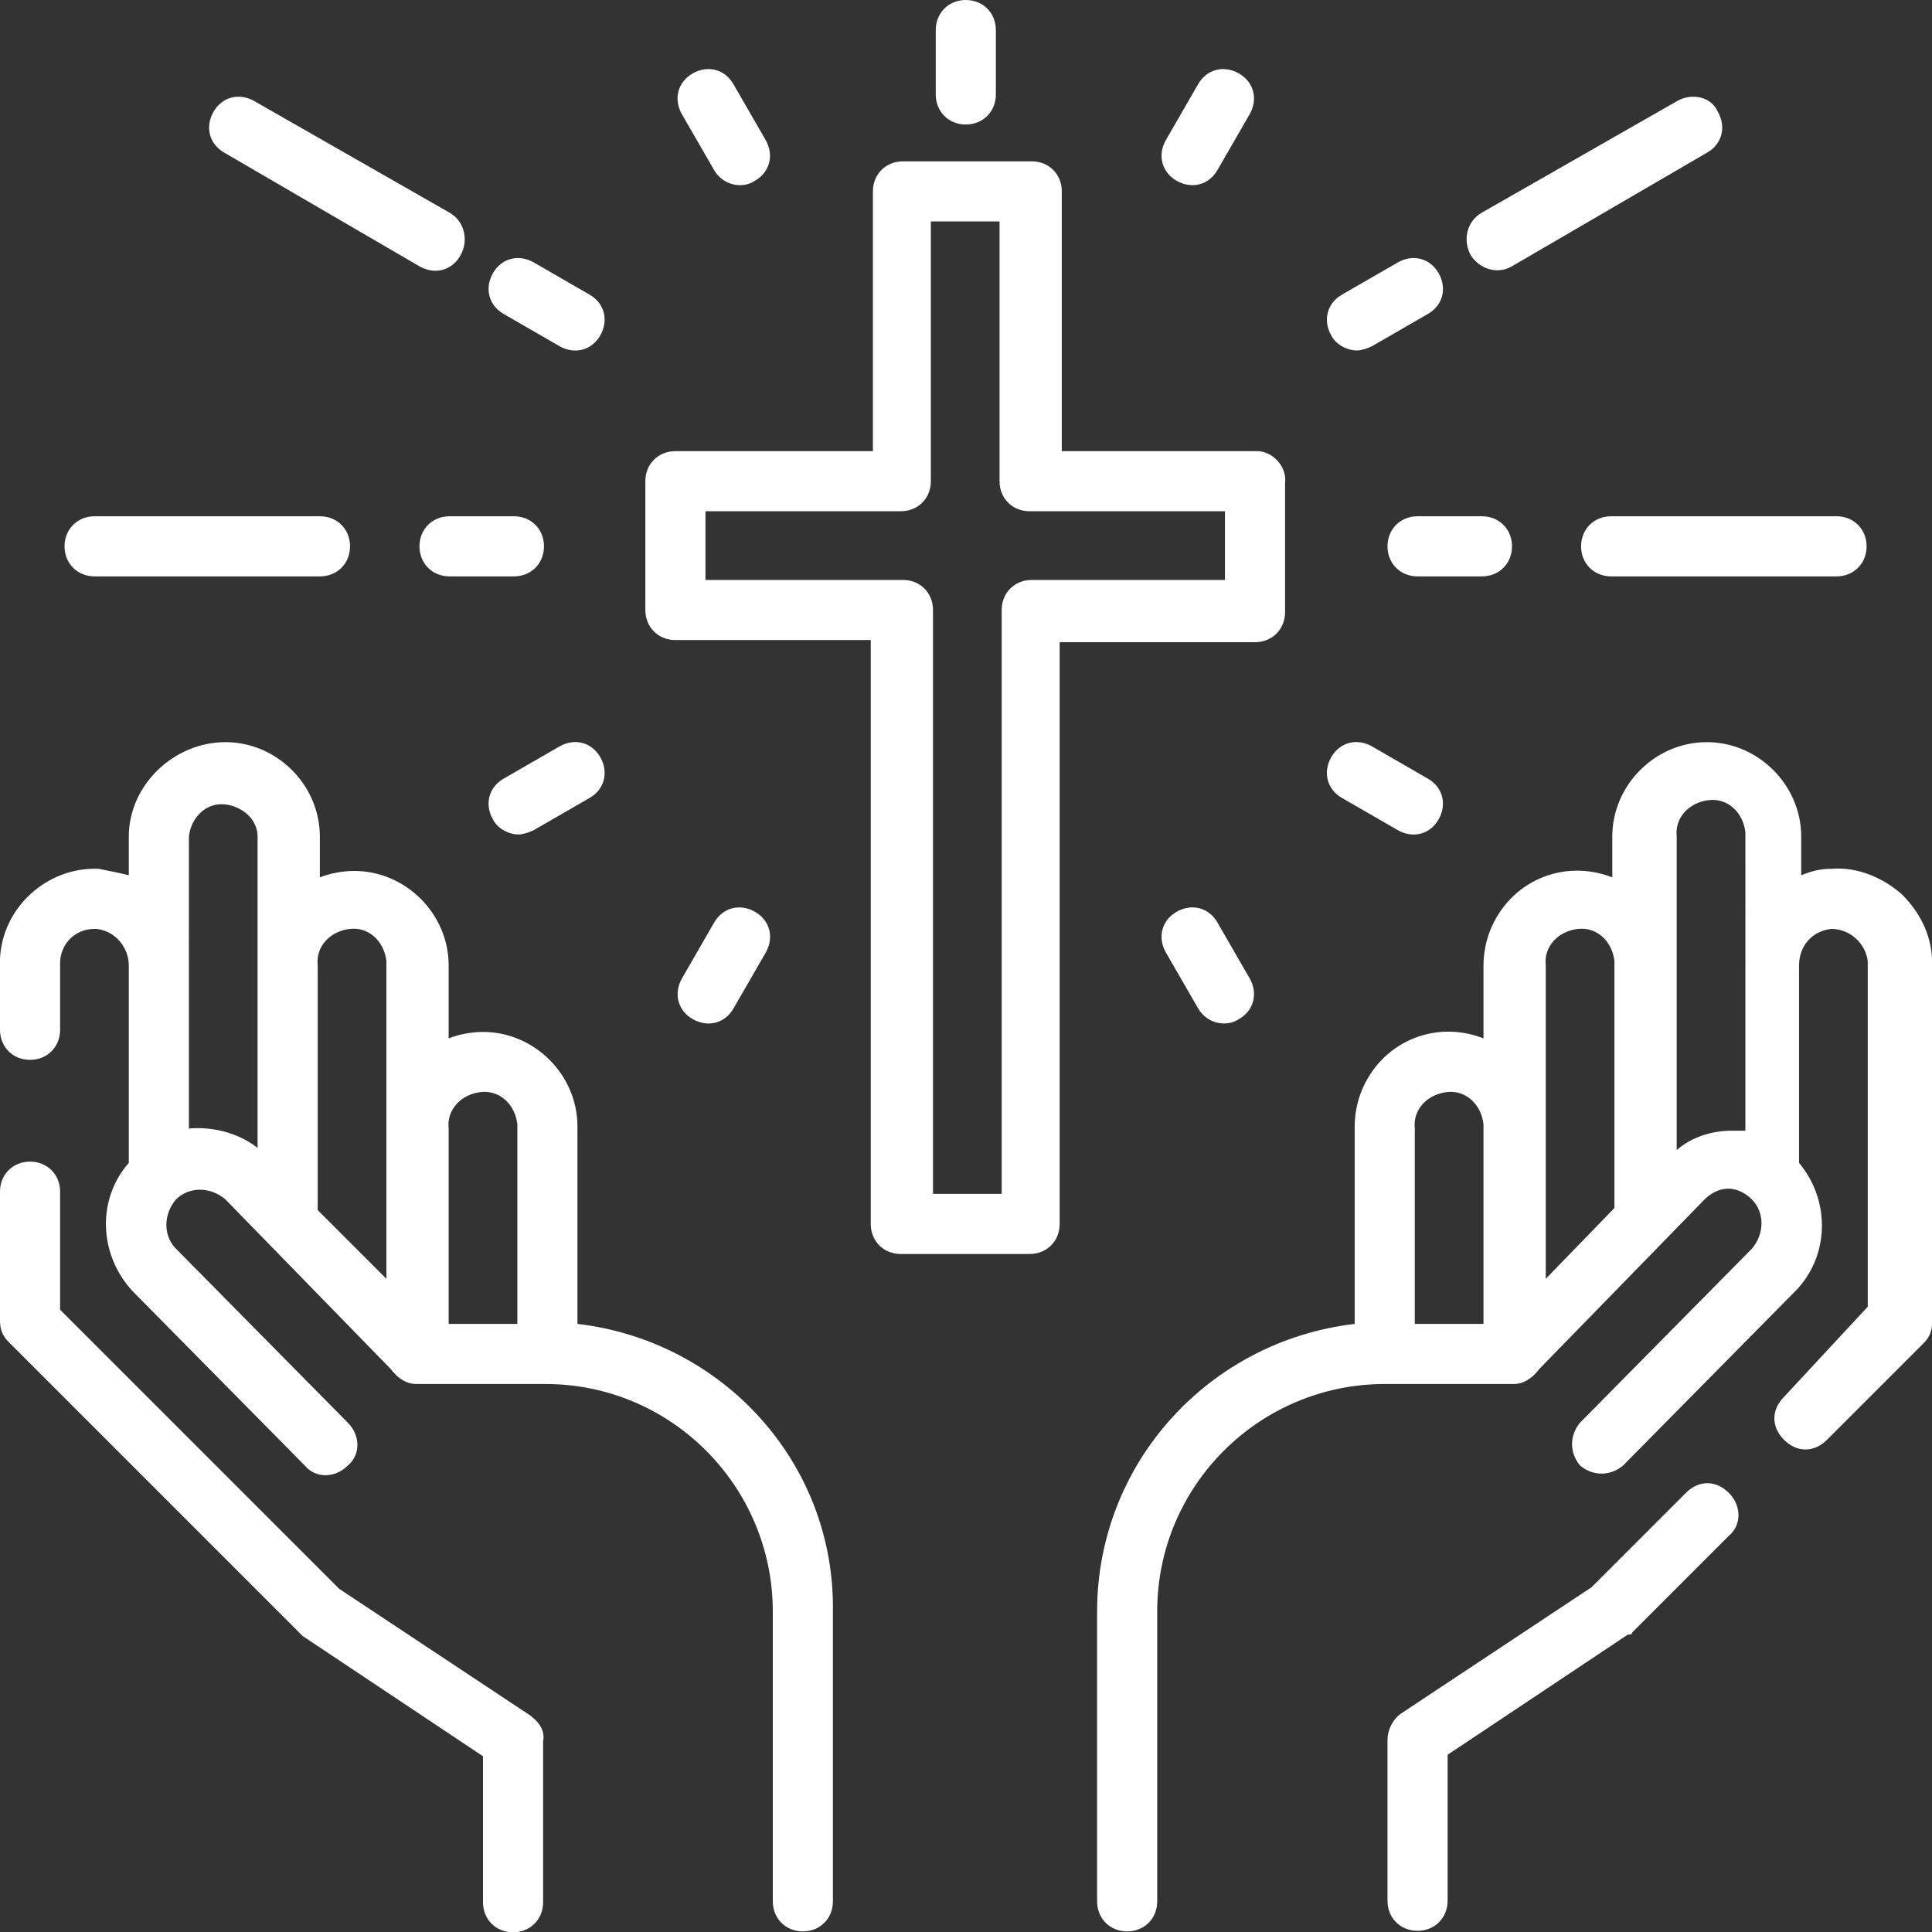 <?xml version="1.0" encoding="utf-8"?>
<!-- Generator: Adobe Illustrator 24.0.1, SVG Export Plug-In . SVG Version: 6.00 Build 0)  -->
<svg version="1.1" id="_017-prayer" xmlns="http://www.w3.org/2000/svg" xmlns:xlink="http://www.w3.org/1999/xlink" x="0px"
	 y="0px" viewBox="0 0 90 90" style="enable-background:new 0 0 90 90;" xml:space="preserve">
<rect x="0" y="0" width="90" height="90" fill="#333333" stroke="none"/>
<style type="text/css">
	.st0{fill:#FFFFFF;}
</style>
<g id="Grupo_3254" transform="translate(51.107 34.572)">
	<g id="Grupo_3253">
		<path id="Caminho_2344" class="st0" d="M37.5,7.1c-0.9-0.8-2.1-1.3-3.3-1.2c-0.5,0-0.9,0.1-1.4,0.3V4.4c0-2.4-2-4.4-4.4-4.4
			s-4.4,2-4.4,4.4v1.9c-2.3-0.9-4.8,0.2-5.7,2.5C18.1,9.3,18,9.9,18,10.4v3.4c-2.3-0.9-4.8,0.2-5.7,2.5c-0.2,0.5-0.3,1.1-0.3,1.6
			v9.2C5.2,27.9,0,33.6,0,40.5V54c0,0.8,0.6,1.4,1.4,1.4c0.8,0,1.4-0.6,1.4-1.4V40.5c0-5.9,4.8-10.6,10.6-10.6h6
			c0.5,0,0.9-0.3,1.2-0.7l7.7-7.9c0.3-0.3,0.7-0.5,1.1-0.5h0c0.4,0,0.8,0.2,1.1,0.5c0.6,0.6,0.6,1.6,0,2.3l-8,8.1
			c-0.5,0.6-0.5,1.4,0,2c0.6,0.5,1.4,0.5,2,0l0,0l8-8.1c1.6-1.6,1.7-4.2,0.2-6v-9.2c0-0.9,0.6-1.6,1.5-1.7c0.9,0,1.6,0.7,1.7,1.5
			c0,0,0,0,0,0.1v16L32,30.5c-0.6,0.6-0.6,1.4,0,2c0.6,0.6,1.4,0.6,2,0l0,0l4.5-4.5c0.3-0.3,0.4-0.6,0.4-1V10.3
			C38.9,9.1,38.4,8,37.5,7.1z M18,26.9v0.2h-3.2v-9.1c-0.1-0.9,0.6-1.6,1.5-1.7c0.9-0.1,1.6,0.6,1.7,1.5c0,0.1,0,0.1,0,0.2V26.9
			L18,26.9z M20.9,25V10.4c-0.1-0.9,0.6-1.6,1.5-1.7c0.9-0.1,1.6,0.6,1.7,1.5c0,0.1,0,0.1,0,0.2v11.2c0,0,0,0.1,0,0.1L20.9,25z
			 M30.1,18.1c-0.2,0-0.4,0-0.5,0h0c-1,0-1.9,0.3-2.6,0.9V4.4c-0.1-0.9,0.6-1.6,1.5-1.7c0.9-0.1,1.6,0.6,1.7,1.5c0,0.1,0,0.1,0,0.2
			V18.1L30.1,18.1z"/>
	</g>
</g>
<g id="Grupo_3256" transform="translate(64.635 69.144)">
	<g id="Grupo_3255">
		<path id="Caminho_2345" class="st0" d="M15.9,0.4c-0.6-0.6-1.4-0.6-2,0c0,0,0,0,0,0L9.5,4.8l-8.9,5.9C0.2,11,0,11.5,0,11.9v7.5
			c0,0.8,0.6,1.4,1.4,1.4c0.8,0,1.4-0.6,1.4-1.4v-6.8l8.4-5.6C11.3,7,11.4,7,11.4,6.9l4.5-4.5C16.5,1.9,16.5,1,15.9,0.4
			C15.9,0.4,15.9,0.4,15.9,0.4z"/>
	</g>
</g>
<g id="Grupo_3258" transform="translate(0 34.572)">
	<g id="Grupo_3257">
		<path id="Caminho_2346" class="st0" d="M26.9,27.1v-9.2c0-2.4-2-4.4-4.4-4.4c-0.5,0-1.1,0.1-1.6,0.3v-3.4c0-2.4-2-4.4-4.4-4.4
			c-0.5,0-1.1,0.1-1.6,0.3V4.4c0-2.4-2-4.4-4.4-4.4S6,2,6,4.4v1.8C5.6,6.1,5.1,6,4.6,5.9C2.2,5.8,0.1,7.7,0,10.1c0,0.1,0,0.1,0,0.2
			v3.1c0,0.8,0.6,1.4,1.4,1.4s1.4-0.6,1.4-1.4v-3.1c0-0.9,0.7-1.6,1.6-1.6c0,0,0,0,0.1,0C5.4,8.8,6,9.6,6,10.4v9.2
			c-1.5,1.7-1.4,4.3,0.2,6l8,8.1c0.5,0.6,1.4,0.6,2,0c0.6-0.5,0.6-1.4,0-2l0,0l-8-8.1c-0.6-0.6-0.6-1.6,0-2.3c0.6-0.6,1.6-0.6,2.3,0
			l7.7,7.9c0.3,0.4,0.7,0.7,1.2,0.7h6c5.9,0,10.6,4.8,10.6,10.6V54c0,0.8,0.6,1.4,1.4,1.4s1.4-0.6,1.4-1.4V40.5
			C38.9,33.6,33.7,27.9,26.9,27.1z M12,18.9c-0.9-0.7-2.1-1-3.2-0.9V4.4c0.1-0.9,0.8-1.6,1.7-1.5C11.3,3,12,3.6,12,4.4V18.9L12,18.9
			z M18,25l-3.2-3.2c0,0,0-0.1,0-0.1V10.4c-0.1-0.9,0.6-1.6,1.5-1.7c0.9-0.1,1.6,0.6,1.7,1.5c0,0.1,0,0.1,0,0.2V25L18,25z
			 M24.1,27.1h-3.2v-9.1c-0.1-0.9,0.6-1.6,1.5-1.7c0.9-0.1,1.6,0.6,1.7,1.5c0,0.1,0,0.1,0,0.2L24.1,27.1L24.1,27.1z"/>
	</g>
</g>
<g id="Grupo_3260" transform="translate(0 54.113)">
	<g id="Grupo_3259">
		<path id="Caminho_2347" class="st0" d="M24.7,25.8l-8.9-5.9l-13-13V1.4C2.8,0.6,2.2,0,1.4,0S0,0.6,0,1.4v6c0,0.4,0.1,0.7,0.4,1
			l13.5,13.5c0.1,0.1,0.1,0.1,0.2,0.2l8.4,5.6v6.8c0,0.8,0.6,1.4,1.4,1.4s1.4-0.6,1.4-1.4V27C25.4,26.5,25.1,26.1,24.7,25.8z"/>
	</g>
</g>
<g id="Grupo_3262" transform="translate(30.063 7.516)">
	<g id="Grupo_3261">
		<path id="Caminho_2348" class="st0" d="M28.5,13.5h-9.1V1.4c0-0.8-0.6-1.4-1.4-1.4h-6c-0.8,0-1.4,0.6-1.4,1.4v12.1H1.4
			c-0.8,0-1.4,0.6-1.4,1.4v6c0,0.8,0.6,1.4,1.4,1.4h9.1v27.2c0,0.8,0.6,1.4,1.4,1.4h6c0.8,0,1.4-0.6,1.4-1.4V22.4h9.1
			c0.8,0,1.4-0.6,1.4-1.4c0,0,0,0,0,0v-6C29.9,14.2,29.2,13.5,28.5,13.5C28.5,13.5,28.5,13.5,28.5,13.5z M27.1,19.5h-9.1
			c-0.8,0-1.4,0.6-1.4,1.4v27.2h-3.2V20.9c0-0.8-0.6-1.4-1.4-1.4H2.8v-3.2h9.1c0.8,0,1.4-0.6,1.4-1.4V2.8h3.2v12.1
			c0,0.8,0.6,1.4,1.4,1.4h9.1V19.5z"/>
	</g>
</g>
<g id="Grupo_3264" transform="translate(43.591)">
	<g id="Grupo_3263">
		<path id="Caminho_2349" class="st0" d="M1.4,0C0.6,0,0,0.6,0,1.4v3c0,0.8,0.6,1.4,1.4,1.4c0.8,0,1.4-0.6,1.4-1.4v-3
			C2.8,0.6,2.2,0,1.4,0z"/>
	</g>
</g>
<g id="Grupo_3266" transform="translate(31.566 3.222)">
	<g id="Grupo_3265">
		<path id="Caminho_2350" class="st0" d="M4.1,3.3L2.6,0.7C2.2,0,1.4-0.2,0.7,0.2C0,0.6-0.2,1.4,0.2,2.1l1.5,2.6
			c0.4,0.7,1.3,0.9,1.9,0.5C4.3,4.8,4.5,4,4.1,3.3z"/>
	</g>
</g>
<g id="Grupo_3268" transform="translate(22.763 12.025)">
	<g id="Grupo_3267">
		<path id="Caminho_2351" class="st0" d="M4.7,1.7L2.1,0.2C1.4-0.2,0.6,0,0.2,0.7C-0.2,1.4,0,2.2,0.7,2.6l2.6,1.5
			C4,4.5,4.8,4.3,5.2,3.6C5.6,2.9,5.4,2.1,4.7,1.7z"/>
	</g>
</g>
<g id="Grupo_3270" transform="translate(19.541 24.05)">
	<g id="Grupo_3269">
		<path id="Caminho_2352" class="st0" d="M4.4,0h-3C0.6,0,0,0.6,0,1.4s0.6,1.4,1.4,1.4c0,0,0,0,0,0h3c0.8,0,1.4-0.6,1.4-1.4
			S5.2,0,4.4,0C4.4,0,4.4,0,4.4,0z"/>
	</g>
</g>
<g id="Grupo_3272" transform="translate(22.763 34.572)">
	<g id="Grupo_3271">
		<path id="Caminho_2353" class="st0" d="M5.2,0.7C4.8,0,4-0.2,3.3,0.2c0,0,0,0,0,0L0.7,1.7C0,2.1-0.2,2.9,0.2,3.6
			C0.4,4,0.9,4.3,1.4,4.3c0.2,0,0.5-0.1,0.7-0.2l2.6-1.5C5.4,2.2,5.6,1.4,5.2,0.7C5.2,0.7,5.2,0.7,5.2,0.7z"/>
	</g>
</g>
<g id="Grupo_3274" transform="translate(31.57 42.275)">
	<g id="Grupo_3273">
		<path id="Caminho_2354" class="st0" d="M3.6,0.2C2.9-0.2,2.1,0,1.7,0.7c0,0,0,0,0,0L0.2,3.3C-0.2,4,0,4.8,0.7,5.2
			c0.7,0.4,1.5,0.2,1.9-0.5l0,0l1.5-2.6C4.5,1.4,4.3,0.6,3.6,0.2C3.6,0.2,3.6,0.2,3.6,0.2z"/>
	</g>
</g>
<g id="Grupo_3276" transform="translate(54.113 42.274)">
	<g id="Grupo_3275">
		<path id="Caminho_2355" class="st0" d="M4.1,3.3L2.6,0.7C2.2,0,1.4-0.2,0.7,0.2C0,0.6-0.2,1.4,0.2,2.1l1.5,2.6
			c0.4,0.7,1.3,0.9,1.9,0.5C4.3,4.8,4.5,4,4.1,3.3L4.1,3.3z"/>
	</g>
</g>
<g id="Grupo_3278" transform="translate(61.815 34.572)">
	<g id="Grupo_3277">
		<path id="Caminho_2356" class="st0" d="M4.7,1.7L2.1,0.2C1.4-0.2,0.6,0,0.2,0.7C-0.2,1.4,0,2.2,0.7,2.6l0,0l2.6,1.5
			C4,4.5,4.8,4.3,5.2,3.6C5.6,2.9,5.4,2.1,4.7,1.7z"/>
	</g>
</g>
<g id="Grupo_3280" transform="translate(64.635 24.05)">
	<g id="Grupo_3279">
		<path id="Caminho_2357" class="st0" d="M4.4,0h-3C0.6,0,0,0.6,0,1.4c0,0.8,0.6,1.4,1.4,1.4c0,0,0,0,0,0h3c0.8,0,1.4-0.6,1.4-1.4
			C5.8,0.6,5.2,0,4.4,0C4.4,0,4.4,0,4.4,0z"/>
	</g>
</g>
<g id="Grupo_3282" transform="translate(61.816 12.025)">
	<g id="Grupo_3281">
		<path id="Caminho_2358" class="st0" d="M5.2,0.7C4.8,0,4-0.2,3.3,0.2c0,0,0,0,0,0L0.7,1.7C0,2.1-0.2,2.9,0.2,3.6
			C0.4,4,0.9,4.3,1.4,4.3c0.2,0,0.5-0.1,0.7-0.2l2.6-1.5C5.4,2.2,5.6,1.4,5.2,0.7C5.2,0.7,5.2,0.7,5.2,0.7z"/>
	</g>
</g>
<g id="Grupo_3284" transform="translate(54.113 3.222)">
	<g id="Grupo_3283">
		<path id="Caminho_2359" class="st0" d="M3.6,0.2C2.9-0.2,2.1,0,1.7,0.7c0,0,0,0,0,0L0.2,3.3C-0.2,4,0,4.8,0.7,5.2
			c0.7,0.4,1.5,0.2,1.9-0.5l1.5-2.6C4.5,1.4,4.3,0.6,3.6,0.2C3.6,0.2,3.6,0.2,3.6,0.2z"/>
	</g>
</g>
<g id="Grupo_3286" transform="translate(9.745 4.509)">
	<g id="Grupo_3285">
		<path id="Caminho_2360" class="st0" d="M11.2,5.4L2.1,0.2C1.4-0.2,0.6,0,0.2,0.7C-0.2,1.4,0,2.2,0.7,2.6l9.1,5.3
			c0.7,0.4,1.5,0.2,1.9-0.5C12.1,6.7,11.9,5.8,11.2,5.4z"/>
	</g>
</g>
<g id="Grupo_3288" transform="translate(3.006 24.05)">
	<g id="Grupo_3287">
		<path id="Caminho_2361" class="st0" d="M11.9,0H1.4C0.6,0,0,0.6,0,1.4c0,0.8,0.6,1.4,1.4,1.4c0,0,0,0,0,0h10.5
			c0.8,0,1.4-0.6,1.4-1.4C13.3,0.6,12.7,0,11.9,0C11.9,0,11.9,0,11.9,0z"/>
	</g>
</g>
<g id="Grupo_3290" transform="translate(73.653 24.05)">
	<g id="Grupo_3289">
		<path id="Caminho_2362" class="st0" d="M11.9,0H1.4C0.6,0,0,0.6,0,1.4c0,0.8,0.6,1.4,1.4,1.4h10.5c0.8,0,1.4-0.6,1.4-1.4
			C13.3,0.6,12.7,0,11.9,0C11.9,0,11.9,0,11.9,0z"/>
	</g>
</g>
<g id="Grupo_3292" transform="translate(68.324 4.509)">
	<g id="Grupo_3291">
		<path id="Caminho_2363" class="st0" d="M11.7,0.7C11.4,0,10.5-0.2,9.8,0.2c0,0,0,0,0,0L0.7,5.4C0,5.8-0.2,6.7,0.2,7.4
			C0.6,8,1.4,8.3,2.1,7.9l9.1-5.3C11.9,2.2,12.1,1.4,11.7,0.7z"/>
	</g>
</g>
</svg>
